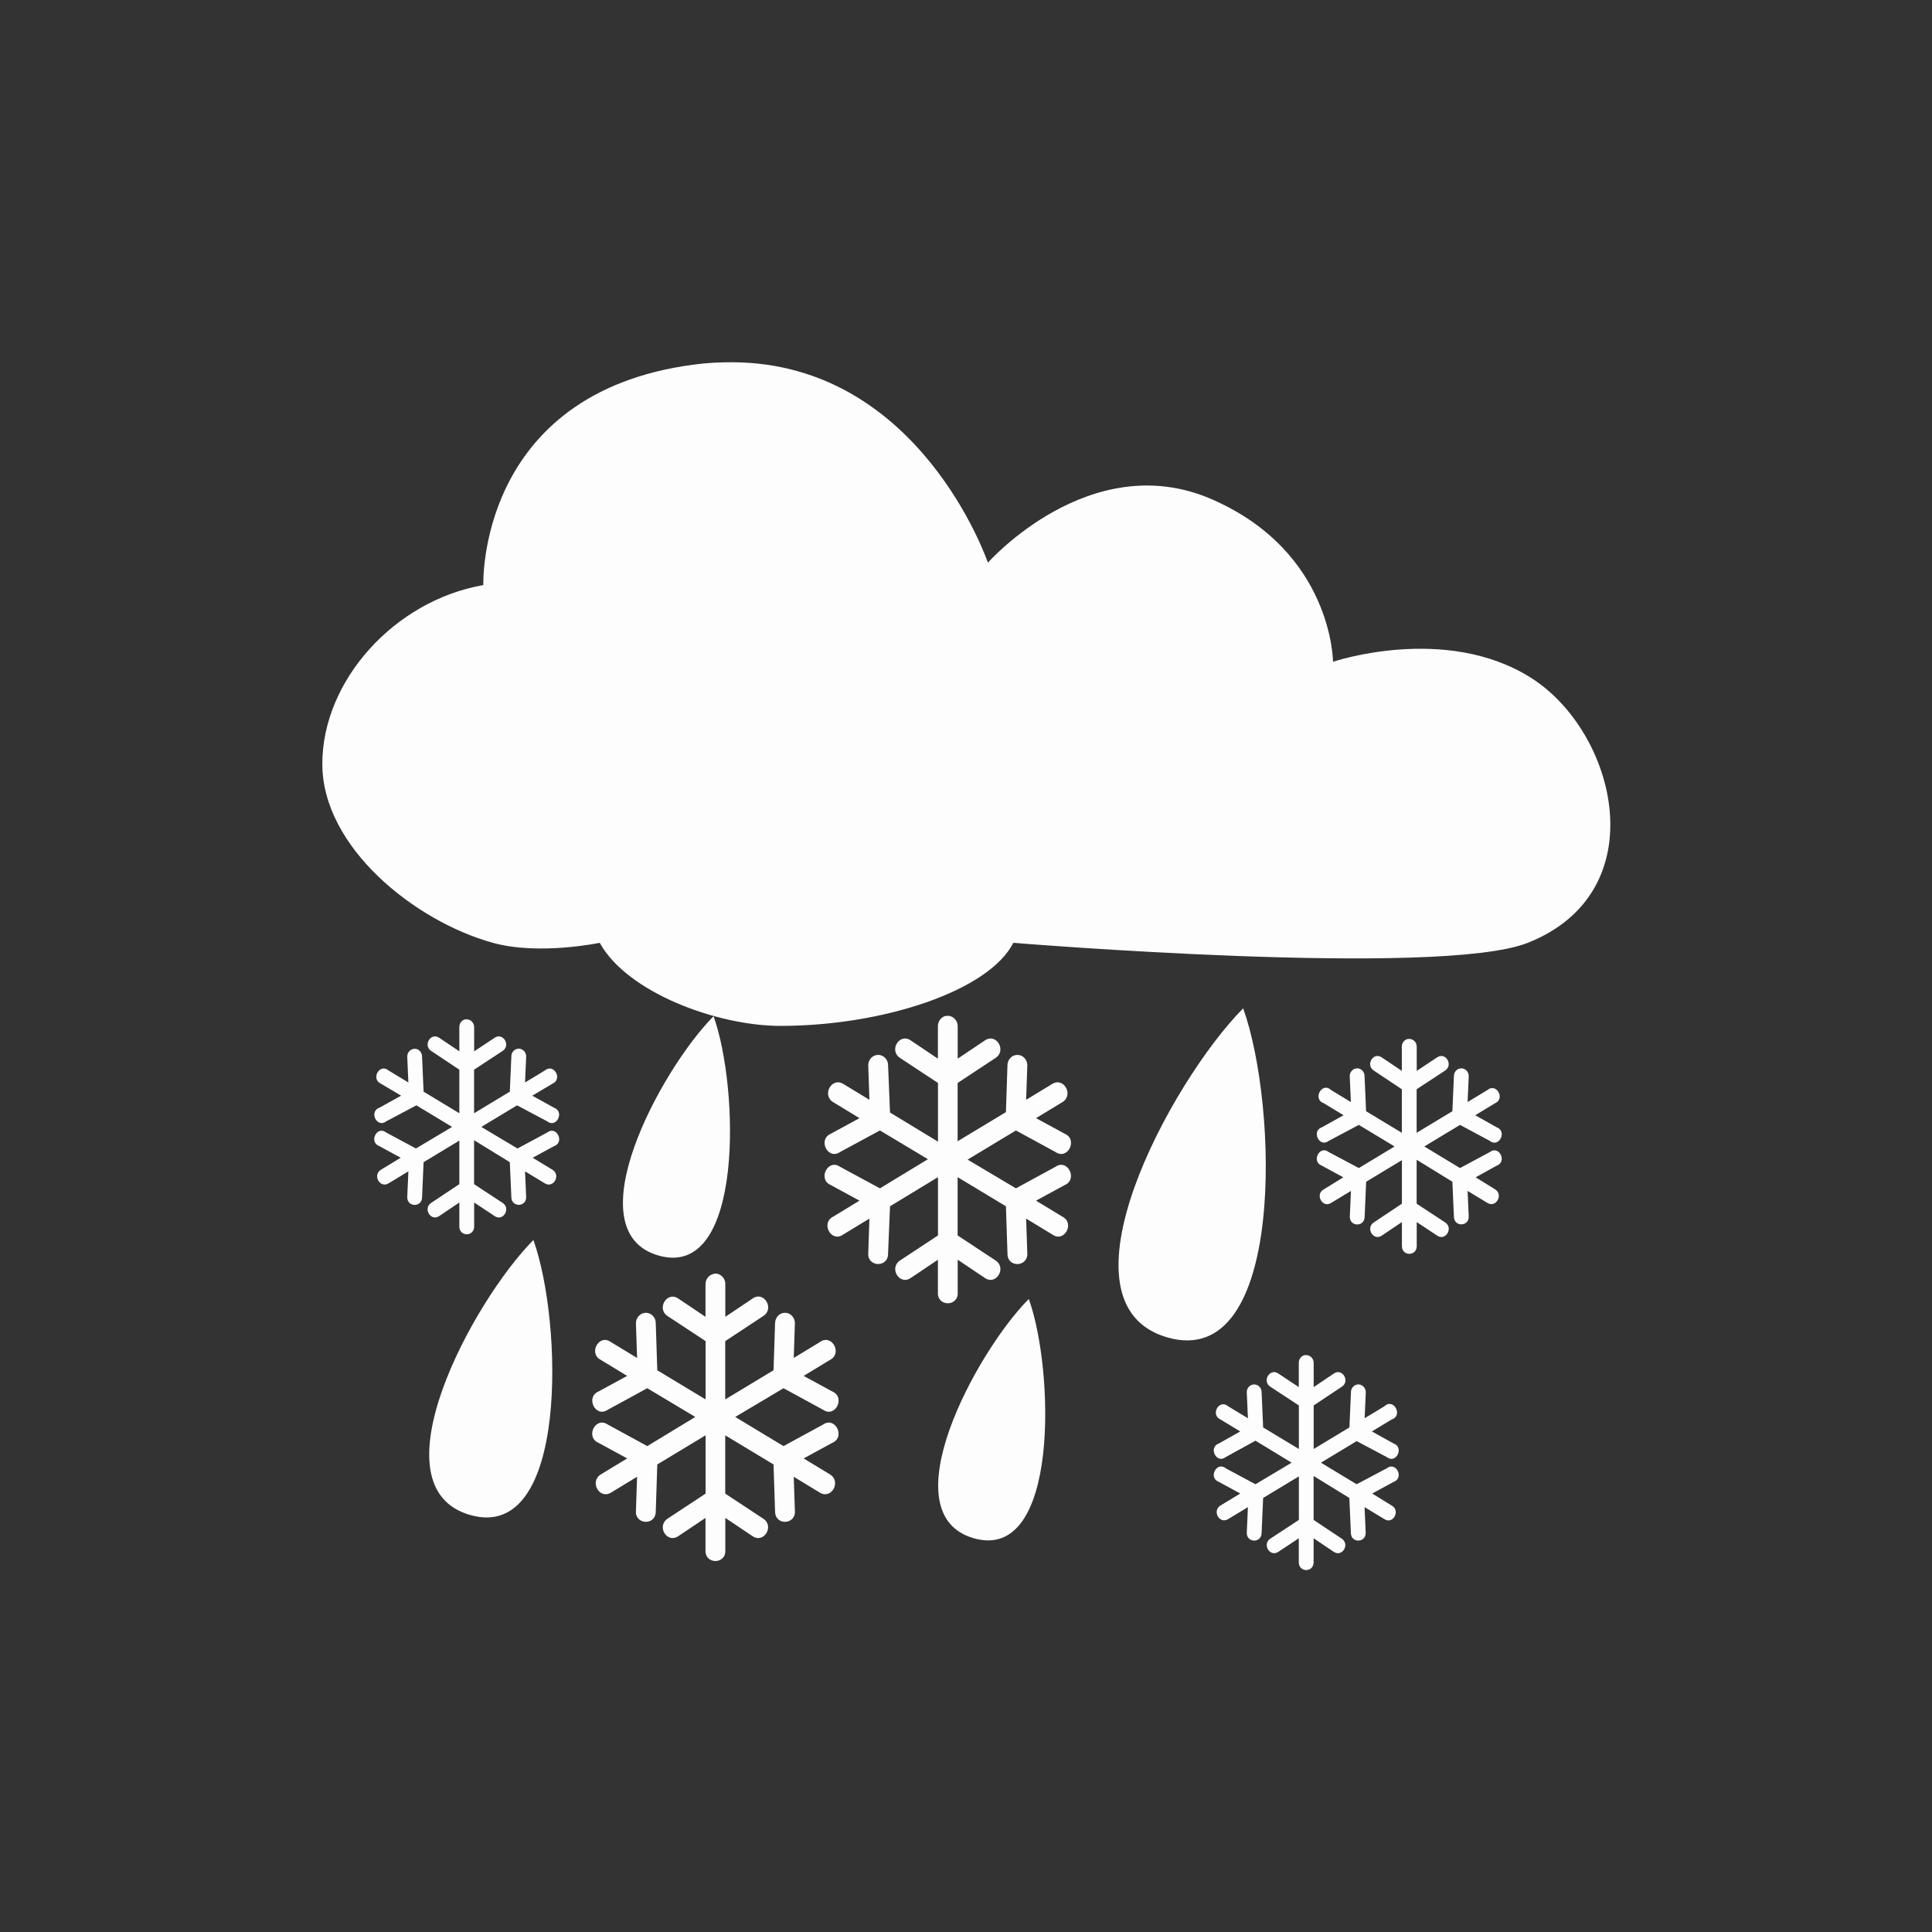 <svg viewBox="0 0 24 24" xmlns="http://www.w3.org/2000/svg">
 <rect x="0" y="0" width="24" height="24" fill="#333333" stroke="none"/>
 <path d="m9.1 4.5c-.155-.001-.318.007-.487.03-2.692.357-2.609 2.738-2.609 2.738-1.103.193-2 1.185-2 2.222 0 1.037 1.152 1.955 2.118 2.222.574.159 1.328 0 1.328 0 .341.619 1.461 1.032 2.245 1.032 1.278 0 2.59-.436 2.893-1.032 0 0 5.292.436 6.391 0 1.599-.635 1.102-2.622.038-3.293-1.064-.671-2.458-.198-2.458-.198 0 0-.003-1.366-1.508-2.02-1.505-.653-2.779.789-2.779.789 0 0-.839-2.475-3.167-2.49zm-3.323 8.163c-.043.011-.073.052-.071.099v.298l-.251-.169c-.104-.069-.203.094-.099.164l.35.233v.541l-.444-.268-.019-.436c0-.063-.055-.109-.113-.094-.043.011-.073.052-.071.099l.014.317-.246-.149c-.11-.094-.225.105-.095.164l.251.149-.269.149c-.137.048-.03.26.085.169l.373-.198.444.268-.449.268-.369-.198c-.115-.092-.222.12-.085.169l.265.144-.246.149c-.107.066-.013.235.095.169l.246-.149-.014.317c-.004.13.182.134.184.005l.019-.436.444-.268v.541l-.35.233c-.105.069-.005.234.099.164l.251-.169v.298c0 .129.184.129.184 0v-.298l.255.169c.104.071.204-.095.099-.164l-.355-.233v-.546l.444.273.019.436c.004.128.187.124.184-.005l-.014-.317.246.149c.107.066.202-.102.095-.169l-.246-.149.265-.144c.137-.048.03-.26-.085-.169l-.369.198-.449-.268.444-.268.373.198c.115.092.222-.12.085-.169l-.269-.149.251-.149c.131-.058.015-.258-.095-.164l-.246.149.014-.317c.004-.067-.057-.118-.118-.099-.04.012-.067.051-.066.094l-.019.436-.444.268v-.541l.355-.233c.104-.069.005-.233-.099-.164l-.255.169v-.298c.001-.055-.042-.101-.095-.099-.006-.001-.013-.001-.019 0zm11.713.243c-.045.009-.078.051-.076.099v.298l-.251-.169c-.104-.068-.202.094-.099.164l.35.233v.541l-.444-.268-.019-.436c0-.063-.055-.109-.113-.094-.043.011-.073.052-.071.099l.014.317-.246-.149c-.113-.108-.235.115-.09.164l.246.149-.269.149c-.137.048-.03.26.085.169l.373-.198.444.268-.444.268-.373-.198c-.115-.092-.222.12-.085.169l.265.144-.241.149c-.115.06-.019.239.09.169l.246-.149-.014.317c-.004.13.182.134.184.005l.019-.436.444-.268v.541l-.35.233c-.104.069-.005.233.099.164l.251-.169v.298c0 .129.184.129.184 0v-.298l.255.169c.104.069.203-.094.099-.164l-.355-.233v-.546l.444.273.019.436c.004.128.187.123.184-.005l-.014-.317.246.149c.107.066.202-.103.095-.169l-.241-.149.26-.144c.137-.048.03-.26-.085-.169l-.369.198-.444-.268.444-.268.369.198c.115.092.222-.12.085-.169l-.265-.149.246-.149c.131-.058.015-.258-.095-.164l-.246.149.014-.317c.003-.065-.054-.114-.113-.099-.042.01-.071.049-.071.094l-.019.436-.444.268v-.541l.355-.233c.103-.07.004-.232-.099-.164l-.255.169v-.298c.001-.053-.039-.098-.09-.099h-.009-.009zm-5.744-.286c-.058.015-.098.071-.095.134v.397l-.34-.228c-.139-.093-.271.126-.132.218l.473.312v.729l-.596-.362-.024-.59c-.002-.078-.069-.136-.142-.124-.064.01-.11.071-.104.139l.014.417-.326-.198c-.145-.086-.268.142-.123.228l.326.198-.355.193c-.168.071-.038.332.113.228l.496-.268.596.357-.596.362-.496-.268c-.152-.104-.282.157-.113.228l.355.193-.326.198c-.161.08-.024.329.123.223l.326-.198-.014.422c-.018.183.25.193.246.01l.024-.585.596-.362v.724l-.473.312c-.138.093-.006.31.132.218l.34-.228v.402c-.013.185.259.185.246 0v-.402l.34.228c.138.092.27-.125.132-.218l-.473-.312v-.724l.6.362.019.585c-.004.184.263.173.246-.01l-.014-.422.326.198c.147.106.284-.143.123-.223l-.326-.198.355-.193c.168-.071.038-.332-.113-.228l-.492.268-.6-.357.6-.362.492.268c.152.104.282-.157.113-.228l-.355-.193.326-.198c.145-.086.022-.314-.123-.228l-.326.198.014-.417c.007-.084-.063-.152-.142-.139-.059.01-.102.062-.104.124l-.019.585-.6.362v-.724l.473-.312c.138-.093.006-.311-.132-.218l-.34.228v-.397c.003-.079-.062-.143-.137-.134-.005 0-.009 0-.014 0zm-2.873 3.202c-.005.001-.01.003-.014.005-.057.014-.096.068-.095.129v.402l-.34-.228c-.139-.093-.271.126-.132.218l.473.312v.724l-.6-.362-.019-.585c0-.085-.078-.147-.156-.124-.056.017-.094.073-.09.134l.014.422-.326-.198c-.147-.106-.284.143-.123.223l.326.198-.355.193c-.168.071-.038.332.113.228l.492-.268.596.357-.596.362-.492-.268c-.152-.104-.282.157-.113.228l.355.193-.326.198c-.145.086-.022.314.123.228l.326-.198-.014.417c-.018.18.244.195.246.015l.019-.585.6-.362v.724l-.473.312c-.139.093-.006.311.132.218l.34-.228v.397c-.013.185.259.185.246 0v-.397l.34.228c.139.093.272-.126.132-.218l-.473-.312v-.724l.6.362.019.585c.002.18.264.165.246-.015l-.014-.417.326.198c.145.086.268-.142.123-.228l-.326-.198.355-.193c.168-.071.038-.332-.113-.228l-.492.268-.6-.362.6-.357.492.268c.152.104.282-.157.113-.228l-.355-.193.326-.198c.161-.08.024-.329-.123-.223l-.326.198.014-.422c.005-.073-.048-.136-.118-.139-.07-.003-.127.056-.128.129l-.019.585-.6.362v-.724l.473-.312c.143-.092.007-.315-.132-.218l-.34.228v-.402c.003-.079-.062-.143-.137-.134zm7.332 1.012c-.043.011-.073.052-.071.099v.298l-.255-.169c-.104-.071-.205.095-.099.164l.355.233v.541l-.444-.268-.019-.441c-.002-.063-.06-.107-.118-.089-.042.013-.069.054-.066.099l.014.317-.246-.149c-.11-.094-.225.105-.095.164l.246.149-.265.149c-.137.048-.03.26.085.169l.369-.203.449.273-.449.268-.369-.198c-.115-.092-.222.12-.085.169l.265.144-.246.149c-.107.066-.013.235.095.169l.246-.149-.014.317c-.003.129.181.133.184.005l.019-.436.444-.268v.541l-.355.233c-.104.069-.005.233.099.164l.255-.169v.298c0 .129.184.129.184 0v-.298l.251.169c.104.069.203-.094.099-.164l-.35-.233v-.546l.444.273.019.436c.003.128.187.124.184-.005l-.014-.317.246.149c.109.071.204-.108.09-.169l-.241-.149.265-.144c.137-.048.03-.26-.085-.169l-.373.198-.444-.268.444-.268.373.198c.115.092.222-.12.085-.169l-.269-.149.246-.149c.146-.048.023-.272-.09-.164l-.246.149.014-.317c.004-.067-.057-.118-.118-.099-.038.012-.065.048-.066.089l-.019.441-.444.268v-.541l.35-.233c.105-.069.005-.235-.099-.164l-.251.169v-.298c.001-.055-.042-.101-.095-.099-.006-.001-.013-.001-.019 0z" fill="#fdfdfd"/>
 <g fill="#fdfdfd" transform="translate(.935 1)">
  <path d="m4.91 17.821c-1.224-.343.029-2.66.781-3.417.362 1 .443 3.76-.781 3.417z"/>
  <path d="m7.25 14.598c-1.065-.298.025-2.315.679-2.974.315.871.386 3.273-.679 2.974z"/>
  <path d="m11.166 18.11c-1.065-.298.025-2.315.679-2.974.315.871.386 3.273-.679 2.974z"/>
  <path d="m13.574 15.616c-1.465-.41.035-3.183.934-4.09.433 1.198.531 4.5-.934 4.09z"/>
 </g>
</svg>
